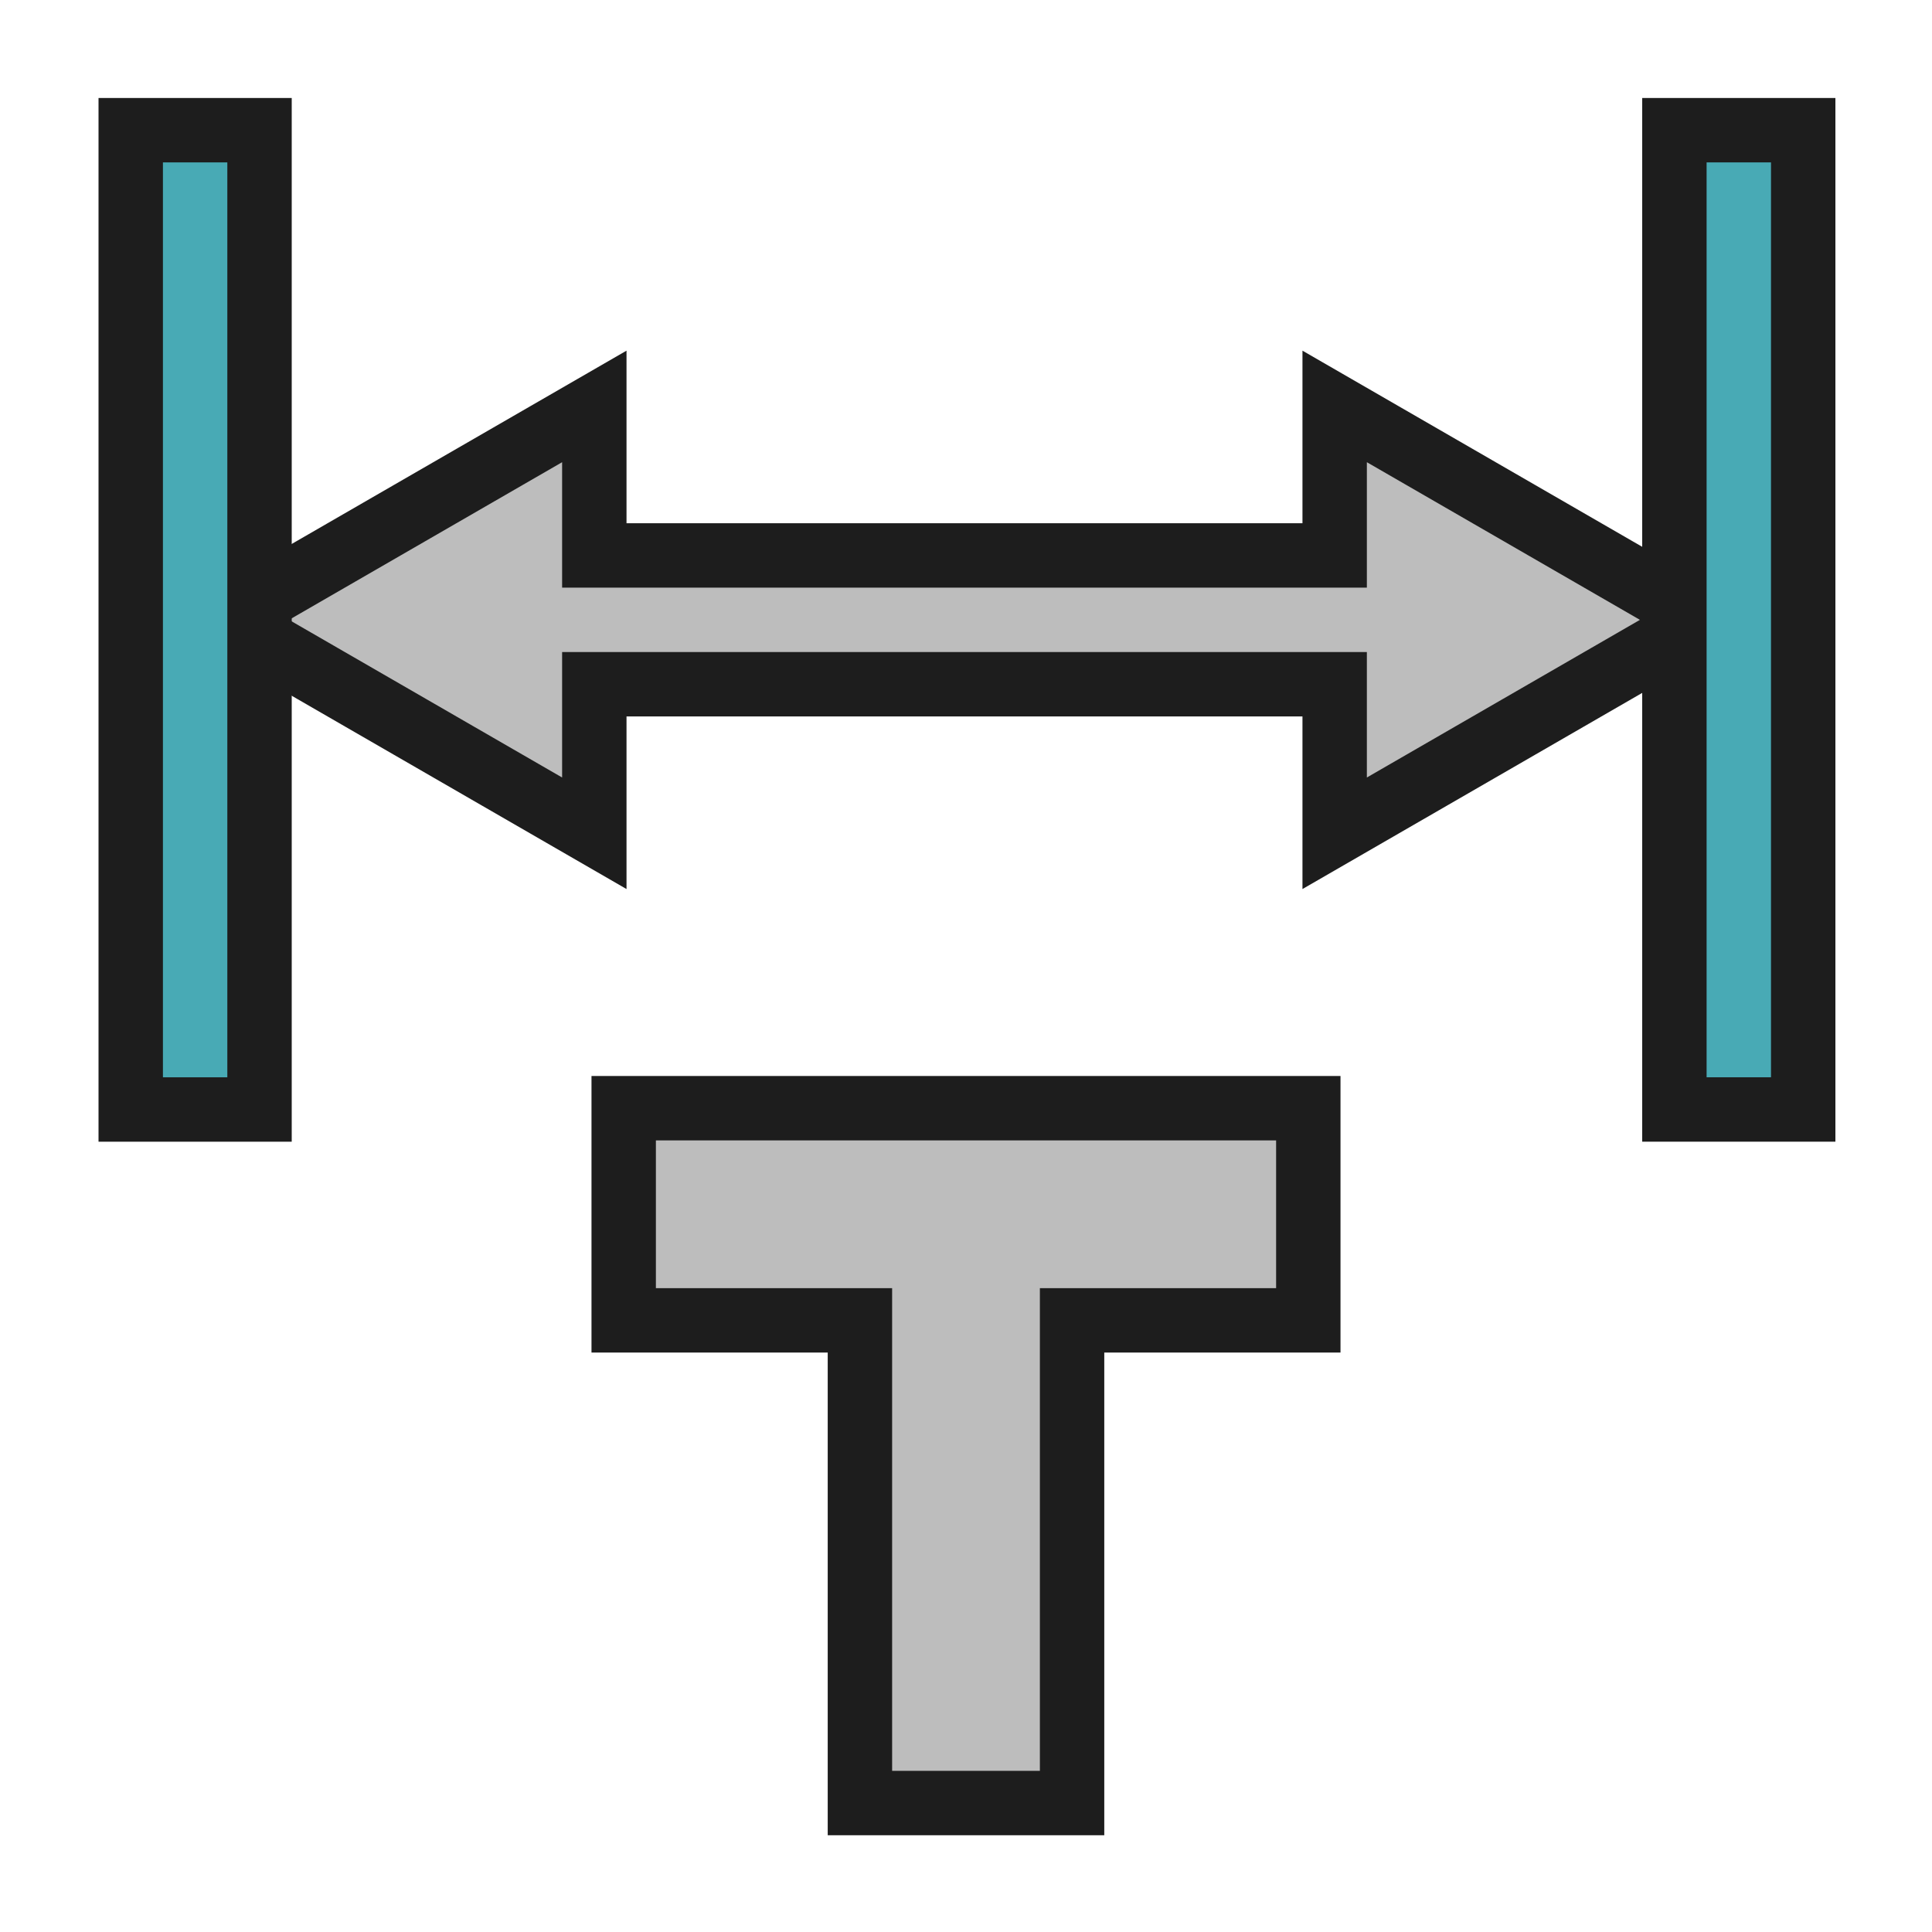 <?xml version="1.0" encoding="iso-8859-1"?>
<!-- Generator: Adobe Illustrator 19.2.1, SVG Export Plug-In . SVG Version: 6.00 Build 0)  -->
<svg version="1.1" id="Layer_1" xmlns="http://www.w3.org/2000/svg" xmlns:xlink="http://www.w3.org/1999/xlink" x="0px" y="0px"
	 viewBox="0 0 240 240" style="enable-background:new 0 0 240 240;" xml:space="preserve">
<polygon style="fill-rule:evenodd;clip-rule:evenodd;fill:#BDBDBD;stroke:#1D1D1D;stroke-width:8;stroke-miterlimit:10;" points="
	188.758,63.744 165.797,50.488 165.797,69 73.828,69 73.828,50.488 50.868,63.744 27.908,77 50.868,90.256 73.828,103.512 
	73.828,85 165.797,85 165.797,103.512 188.758,90.256 211.718,77 "/>
<g>
	<polygon style="fill-rule:evenodd;clip-rule:evenodd;fill:#BDBDBD;" points="106.822,223.98 106.822,164.022 77.477,164.022 
		77.477,137.667 162.522,137.667 162.522,164.022 133.178,164.022 133.178,223.98 	"/>
	<g>
		<path style="fill:#1D1D1D;" d="M158.523,141.667v18.355h-21.345h-8v8v51.958h-18.355v-51.958v-8h-8H81.477v-18.355H158.523
			 M166.523,133.667H73.477v34.355h29.345v59.958h34.355v-59.958h29.345V133.667L166.523,133.667z"/>
	</g>
</g>
<g>
	<rect x="16.239" y="16.173" style="fill:#48AAB5;" width="16" height="121.654"/>
	<g>
		<path style="fill:#1D1D1D;" d="M28.239,20.173v113.654h-8V20.173H28.239 M36.239,12.173h-8h-8h-8v8v113.654v8h8h8h8v-8V20.173
			V12.173L36.239,12.173z"/>
	</g>
</g>
<g>
	<rect x="208" y="16.173" style="fill:#48AAB5;" width="16" height="121.654"/>
	<g>
		<path style="fill:#1D1D1D;" d="M220,20.173v113.654h-8V20.173H220 M228,12.173h-8h-8h-8v8v113.654v8h8h8h8v-8V20.173V12.173
			L228,12.173z"/>
	</g>
</g>
<rect style="fill-rule:evenodd;clip-rule:evenodd;fill:none;" width="240" height="240"/>
</svg>

